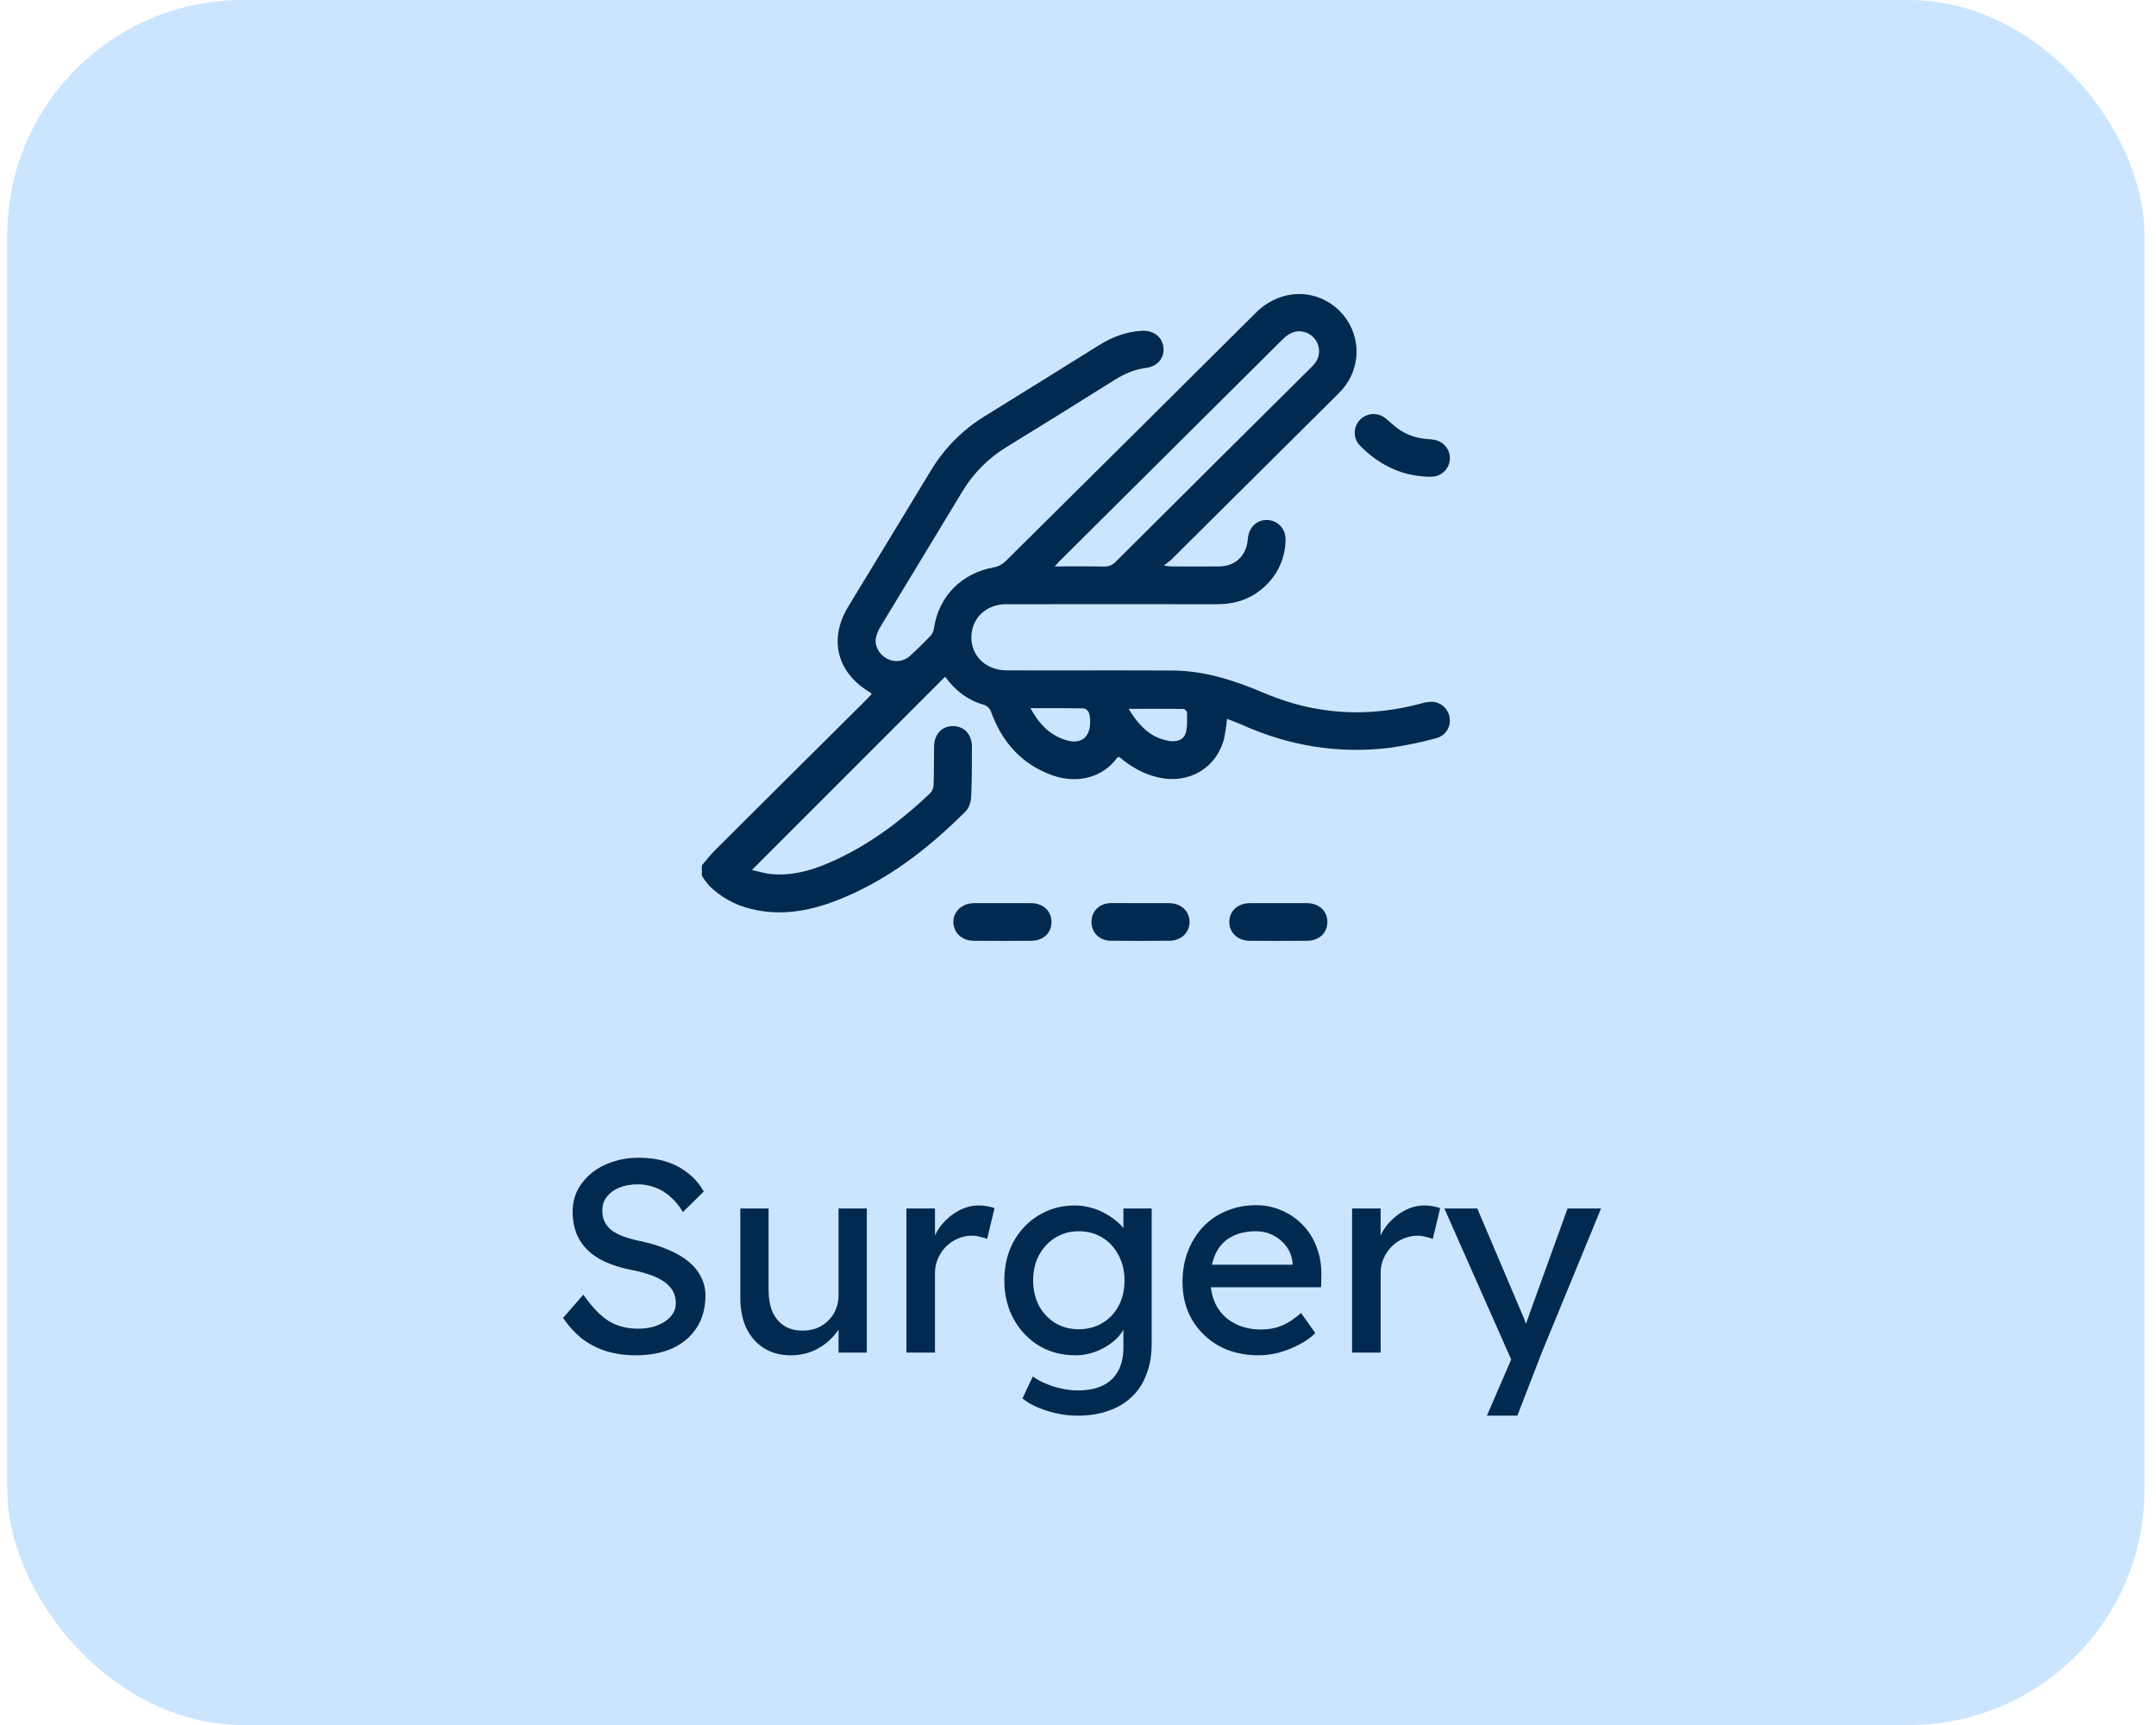 <svg width="110" height="88" viewBox="0 0 110 88" fill="none" xmlns="http://www.w3.org/2000/svg">
<rect x="0.37" width="109.043" height="88" rx="12" fill="#CCE5FF"/>
<path d="M35.809 44.15C36.031 43.89 36.237 43.615 36.479 43.375C39.048 40.814 41.621 38.256 44.197 35.701C44.297 35.602 44.382 35.503 44.471 35.413C44.445 35.375 44.436 35.349 44.419 35.34C42.709 34.342 42.259 32.626 43.278 30.945C44.68 28.632 46.091 26.324 47.491 24.01C48.167 22.881 49.107 21.93 50.231 21.239C52.181 20.033 54.127 18.823 56.072 17.611C56.746 17.189 57.466 16.918 58.263 16.875C58.848 16.845 59.294 17.183 59.358 17.703C59.423 18.249 59.075 18.692 58.47 18.769C57.864 18.846 57.357 19.075 56.858 19.389C55.031 20.535 53.2 21.672 51.363 22.8C50.426 23.368 49.645 24.156 49.087 25.095C47.717 27.37 46.332 29.635 44.959 31.909C44.838 32.094 44.748 32.298 44.694 32.513C44.602 32.936 44.849 33.384 45.244 33.595C45.429 33.699 45.643 33.742 45.855 33.719C46.067 33.695 46.266 33.606 46.424 33.464C46.79 33.131 47.143 32.782 47.486 32.426C47.573 32.325 47.629 32.201 47.647 32.07C47.892 30.414 49.053 29.236 50.727 28.939C50.941 28.897 51.136 28.794 51.292 28.643C55.56 24.417 59.822 20.186 64.079 15.95C65.324 14.716 67.154 14.682 68.346 15.861C68.874 16.385 69.183 17.089 69.21 17.831C69.237 18.573 68.981 19.297 68.492 19.858C68.379 19.989 68.255 20.111 68.132 20.233C65.349 23 62.564 25.766 59.778 28.532C59.678 28.631 59.567 28.704 59.38 28.854C59.579 28.878 59.672 28.897 59.76 28.897C60.568 28.897 61.374 28.902 62.182 28.897C62.972 28.897 63.524 28.419 63.647 27.649C63.658 27.576 63.664 27.502 63.672 27.429C63.736 26.863 64.169 26.489 64.7 26.53C65.231 26.572 65.612 27.01 65.589 27.572C65.581 28.023 65.478 28.468 65.289 28.878C65.099 29.288 64.826 29.655 64.487 29.956C63.812 30.564 63.008 30.825 62.097 30.824C58.507 30.818 54.917 30.818 51.327 30.824C50.449 30.824 49.751 31.369 49.595 32.16C49.377 33.268 50.171 34.195 51.36 34.2C53.174 34.208 54.987 34.2 56.801 34.2C57.797 34.2 58.792 34.207 59.782 34.206C61.457 34.206 62.998 34.718 64.516 35.362C67.122 36.469 69.794 36.621 72.53 35.883C72.73 35.82 72.941 35.794 73.15 35.806C73.368 35.836 73.568 35.94 73.717 36.1C73.866 36.261 73.955 36.467 73.968 36.685C73.988 36.904 73.929 37.122 73.801 37.301C73.673 37.48 73.485 37.607 73.271 37.66C72.518 37.865 71.753 38.025 70.981 38.139C68.33 38.478 65.787 38.063 63.354 36.969C63.108 36.858 62.856 36.771 62.604 36.672C62.573 37.001 62.524 37.327 62.46 37.651C62.083 39.171 60.68 40.009 59.118 39.666C58.347 39.496 57.69 39.113 57.093 38.608C57.058 38.628 57.016 38.637 56.993 38.663C56.25 39.687 54.934 39.989 53.716 39.56C52.147 39.008 51.146 37.885 50.581 36.359C50.553 36.256 50.497 36.162 50.42 36.088C50.342 36.014 50.246 35.962 50.141 35.937C49.326 35.699 48.702 35.187 48.221 34.521L38.363 44.382C38.662 44.445 39.002 44.559 39.359 44.591C40.575 44.7 41.688 44.318 42.761 43.806C44.526 42.966 46.057 41.796 47.466 40.46C47.569 40.345 47.628 40.197 47.633 40.043C47.654 39.389 47.647 38.735 47.657 38.08C47.666 37.456 48.055 37.039 48.624 37.041C49.194 37.043 49.586 37.467 49.588 38.09C49.588 38.941 49.588 39.794 49.549 40.643C49.538 40.896 49.45 41.208 49.278 41.379C47.346 43.312 45.214 44.969 42.626 45.96C41.232 46.492 39.803 46.733 38.322 46.37C37.508 46.175 36.764 45.761 36.171 45.175C36.036 45.017 35.914 44.848 35.809 44.67V44.15ZM53.81 28.896C54.707 28.896 55.514 28.886 56.321 28.902C56.436 28.907 56.552 28.887 56.658 28.843C56.765 28.798 56.86 28.73 56.937 28.645C60.225 25.368 63.517 22.095 66.813 18.825C66.913 18.732 67.005 18.633 67.091 18.528C67.197 18.39 67.265 18.227 67.289 18.055C67.314 17.883 67.293 17.708 67.23 17.546C67.166 17.384 67.062 17.242 66.927 17.131C66.793 17.021 66.632 16.947 66.46 16.916C66.022 16.837 65.703 17.052 65.408 17.345C61.634 21.1 57.858 24.853 54.081 28.603C54.007 28.676 53.937 28.758 53.81 28.896ZM52.575 36.127C53.018 36.948 53.583 37.525 54.425 37.768C55.149 37.978 55.612 37.613 55.62 36.856C55.628 36.684 55.606 36.512 55.553 36.349C55.529 36.295 55.492 36.248 55.446 36.211C55.399 36.174 55.345 36.149 55.287 36.137C54.415 36.121 53.533 36.127 52.575 36.127ZM57.582 36.157C58.09 36.991 58.678 37.641 59.651 37.798C60.023 37.858 60.389 37.766 60.499 37.379C60.593 37.05 60.562 36.686 60.562 36.336C60.548 36.294 60.524 36.256 60.492 36.226C60.46 36.196 60.42 36.175 60.377 36.165C59.468 36.154 58.559 36.162 57.582 36.162V36.157Z" fill="#002A50"/>
<path d="M72.835 24.319C71.434 24.267 70.322 23.675 69.382 22.731C69.217 22.558 69.123 22.33 69.119 22.092C69.115 21.853 69.201 21.622 69.36 21.444C69.519 21.265 69.74 21.152 69.978 21.127C70.217 21.102 70.456 21.167 70.649 21.309C70.8 21.416 70.932 21.548 71.073 21.669C71.556 22.102 72.173 22.359 72.822 22.397C72.946 22.403 73.069 22.417 73.191 22.439C73.422 22.481 73.63 22.606 73.774 22.791C73.918 22.975 73.989 23.206 73.972 23.439C73.956 23.672 73.853 23.891 73.684 24.053C73.515 24.216 73.292 24.31 73.057 24.319C72.971 24.323 72.884 24.319 72.835 24.319Z" fill="#002A50"/>
<path d="M51.174 46.075C51.658 46.075 52.142 46.07 52.627 46.075C53.224 46.084 53.64 46.471 53.647 47.02C53.654 47.586 53.237 47.989 52.615 47.994C51.635 48.002 50.654 48.002 49.673 47.994C49.075 47.988 48.651 47.584 48.642 47.046C48.633 46.508 49.072 46.083 49.684 46.075C50.181 46.07 50.677 46.075 51.174 46.075Z" fill="#002A50"/>
<path d="M58.211 46.075C58.695 46.075 59.179 46.069 59.663 46.075C60.261 46.083 60.684 46.479 60.691 47.02C60.698 47.562 60.273 47.985 59.685 47.991C58.681 48.003 57.675 48.003 56.669 47.991C56.079 47.983 55.673 47.562 55.688 47.002C55.7 46.465 56.105 46.08 56.684 46.07C57.194 46.068 57.704 46.075 58.211 46.075Z" fill="#002A50"/>
<path d="M65.246 46.075C65.73 46.075 66.215 46.07 66.699 46.075C67.302 46.083 67.715 46.471 67.722 47.017C67.73 47.584 67.316 47.988 66.694 47.994C65.713 48.002 64.732 48.002 63.752 47.994C63.139 47.988 62.707 47.566 62.72 47.013C62.733 46.46 63.155 46.083 63.757 46.075C64.252 46.07 64.749 46.075 65.246 46.075Z" fill="#002A50"/>
<path d="M32.422 69.14C31.89 69.14 31.396 69.07 30.939 68.93C30.491 68.79 30.08 68.58 29.706 68.3C29.343 68.011 29.016 67.656 28.727 67.236L29.762 66.046C30.22 66.699 30.659 67.152 31.078 67.404C31.498 67.656 31.998 67.782 32.577 67.782C32.931 67.782 33.253 67.726 33.542 67.614C33.832 67.502 34.06 67.348 34.228 67.152C34.397 66.956 34.48 66.732 34.48 66.48C34.48 66.312 34.453 66.153 34.397 66.004C34.34 65.855 34.252 65.719 34.13 65.598C34.019 65.477 33.869 65.365 33.682 65.262C33.505 65.159 33.295 65.071 33.053 64.996C32.81 64.912 32.53 64.842 32.212 64.786C31.709 64.683 31.27 64.548 30.896 64.38C30.523 64.212 30.21 64.002 29.959 63.75C29.706 63.498 29.52 63.213 29.398 62.896C29.277 62.569 29.216 62.205 29.216 61.804C29.216 61.412 29.3 61.048 29.468 60.712C29.646 60.376 29.884 60.087 30.183 59.844C30.491 59.592 30.85 59.401 31.261 59.27C31.671 59.13 32.114 59.06 32.59 59.06C33.094 59.06 33.556 59.125 33.977 59.256C34.397 59.387 34.77 59.583 35.096 59.844C35.423 60.096 35.694 60.409 35.908 60.782L34.844 61.832C34.658 61.524 34.448 61.267 34.215 61.062C33.981 60.847 33.724 60.689 33.444 60.586C33.164 60.474 32.866 60.418 32.548 60.418C32.184 60.418 31.867 60.474 31.596 60.586C31.326 60.698 31.111 60.857 30.953 61.062C30.803 61.258 30.729 61.491 30.729 61.762C30.729 61.958 30.766 62.14 30.84 62.308C30.915 62.467 31.027 62.611 31.177 62.742C31.335 62.863 31.545 62.975 31.806 63.078C32.068 63.171 32.38 63.255 32.745 63.33C33.258 63.442 33.715 63.587 34.117 63.764C34.518 63.932 34.858 64.133 35.139 64.366C35.419 64.599 35.629 64.861 35.769 65.15C35.918 65.439 35.992 65.752 35.992 66.088C35.992 66.713 35.848 67.255 35.559 67.712C35.269 68.169 34.858 68.524 34.327 68.776C33.794 69.019 33.16 69.14 32.422 69.14ZM40.347 69.14C39.824 69.14 39.367 69.019 38.975 68.776C38.592 68.533 38.294 68.193 38.079 67.754C37.873 67.315 37.771 66.793 37.771 66.186V61.65H39.213V65.794C39.213 66.223 39.278 66.597 39.409 66.914C39.549 67.222 39.745 67.46 39.997 67.628C40.258 67.796 40.571 67.88 40.935 67.88C41.206 67.88 41.453 67.838 41.677 67.754C41.901 67.661 42.092 67.535 42.251 67.376C42.419 67.217 42.55 67.026 42.643 66.802C42.736 66.578 42.783 66.335 42.783 66.074V61.65H44.225V69H42.783V67.46L43.035 67.292C42.923 67.637 42.731 67.95 42.461 68.23C42.2 68.51 41.887 68.734 41.523 68.902C41.159 69.061 40.767 69.14 40.347 69.14ZM46.247 69V61.65H47.703V63.96L47.563 63.4C47.666 63.045 47.839 62.723 48.081 62.434C48.333 62.145 48.618 61.916 48.935 61.748C49.262 61.58 49.598 61.496 49.943 61.496C50.102 61.496 50.251 61.51 50.391 61.538C50.541 61.566 50.657 61.599 50.741 61.636L50.363 63.204C50.251 63.157 50.125 63.12 49.985 63.092C49.855 63.055 49.724 63.036 49.593 63.036C49.341 63.036 49.099 63.087 48.865 63.19C48.641 63.283 48.441 63.419 48.263 63.596C48.095 63.764 47.96 63.965 47.857 64.198C47.755 64.422 47.703 64.669 47.703 64.94V69H46.247ZM54.979 72.22C54.456 72.22 53.934 72.136 53.411 71.968C52.898 71.809 52.482 71.599 52.165 71.338L52.697 70.218C52.883 70.358 53.103 70.479 53.355 70.582C53.607 70.694 53.873 70.778 54.153 70.834C54.433 70.899 54.708 70.932 54.979 70.932C55.492 70.932 55.922 70.848 56.267 70.68C56.612 70.512 56.873 70.265 57.051 69.938C57.228 69.611 57.317 69.205 57.317 68.72V67.306L57.471 67.404C57.424 67.693 57.27 67.973 57.009 68.244C56.757 68.505 56.44 68.72 56.057 68.888C55.674 69.056 55.282 69.14 54.881 69.14C54.181 69.14 53.556 68.977 53.005 68.65C52.464 68.314 52.034 67.861 51.717 67.292C51.4 66.713 51.241 66.055 51.241 65.318C51.241 64.581 51.395 63.927 51.703 63.358C52.02 62.779 52.45 62.327 52.991 62C53.541 61.664 54.157 61.496 54.839 61.496C55.119 61.496 55.389 61.533 55.651 61.608C55.912 61.673 56.155 61.771 56.379 61.902C56.603 62.023 56.803 62.159 56.981 62.308C57.158 62.457 57.303 62.616 57.415 62.784C57.527 62.952 57.597 63.111 57.625 63.26L57.317 63.372V61.65H58.759V68.552C58.759 69.14 58.67 69.658 58.493 70.106C58.325 70.563 58.078 70.946 57.751 71.254C57.424 71.571 57.028 71.809 56.561 71.968C56.094 72.136 55.567 72.22 54.979 72.22ZM55.035 67.81C55.492 67.81 55.898 67.703 56.253 67.488C56.608 67.273 56.883 66.979 57.079 66.606C57.275 66.233 57.373 65.803 57.373 65.318C57.373 64.833 57.27 64.403 57.065 64.03C56.869 63.647 56.593 63.349 56.239 63.134C55.894 62.919 55.492 62.812 55.035 62.812C54.587 62.812 54.185 62.924 53.831 63.148C53.486 63.363 53.21 63.661 53.005 64.044C52.809 64.417 52.711 64.842 52.711 65.318C52.711 65.794 52.809 66.223 53.005 66.606C53.21 66.979 53.486 67.273 53.831 67.488C54.185 67.703 54.587 67.81 55.035 67.81ZM64.211 69.14C63.455 69.14 62.783 68.981 62.195 68.664C61.616 68.337 61.159 67.894 60.823 67.334C60.496 66.774 60.333 66.13 60.333 65.402C60.333 64.823 60.426 64.296 60.613 63.82C60.799 63.344 61.056 62.933 61.383 62.588C61.719 62.233 62.115 61.963 62.573 61.776C63.039 61.58 63.543 61.482 64.085 61.482C64.561 61.482 65.004 61.575 65.415 61.762C65.825 61.939 66.18 62.187 66.479 62.504C66.787 62.821 67.02 63.199 67.179 63.638C67.347 64.067 67.426 64.539 67.417 65.052L67.403 65.668H61.397L61.075 64.52H66.157L65.947 64.758V64.422C65.919 64.114 65.816 63.839 65.639 63.596C65.461 63.353 65.237 63.162 64.967 63.022C64.696 62.882 64.402 62.812 64.085 62.812C63.581 62.812 63.156 62.91 62.811 63.106C62.465 63.293 62.204 63.573 62.027 63.946C61.849 64.31 61.761 64.763 61.761 65.304C61.761 65.817 61.868 66.265 62.083 66.648C62.297 67.021 62.601 67.311 62.993 67.516C63.385 67.721 63.837 67.824 64.351 67.824C64.715 67.824 65.051 67.763 65.359 67.642C65.676 67.521 66.017 67.301 66.381 66.984L67.109 68.006C66.885 68.23 66.609 68.426 66.283 68.594C65.965 68.762 65.625 68.897 65.261 69C64.906 69.093 64.556 69.14 64.211 69.14ZM68.984 69V61.65H70.44V63.96L70.3 63.4C70.402 63.045 70.575 62.723 70.818 62.434C71.07 62.145 71.354 61.916 71.672 61.748C71.998 61.58 72.334 61.496 72.68 61.496C72.838 61.496 72.988 61.51 73.128 61.538C73.277 61.566 73.394 61.599 73.478 61.636L73.1 63.204C72.988 63.157 72.862 63.12 72.722 63.092C72.591 63.055 72.46 63.036 72.33 63.036C72.078 63.036 71.835 63.087 71.602 63.19C71.378 63.283 71.177 63.419 71 63.596C70.832 63.764 70.696 63.965 70.594 64.198C70.491 64.422 70.44 64.669 70.44 64.94V69H68.984ZM75.862 72.22L77.346 68.79L77.36 69.938L73.692 61.65H75.372L77.668 67.054C77.715 67.147 77.771 67.292 77.836 67.488C77.901 67.675 77.957 67.861 78.004 68.048L77.64 68.132C77.715 67.936 77.785 67.74 77.85 67.544C77.925 67.348 77.995 67.152 78.06 66.956L79.978 61.65H81.686L78.662 69L77.416 72.22H75.862Z" fill="#002A50"/>
</svg>
